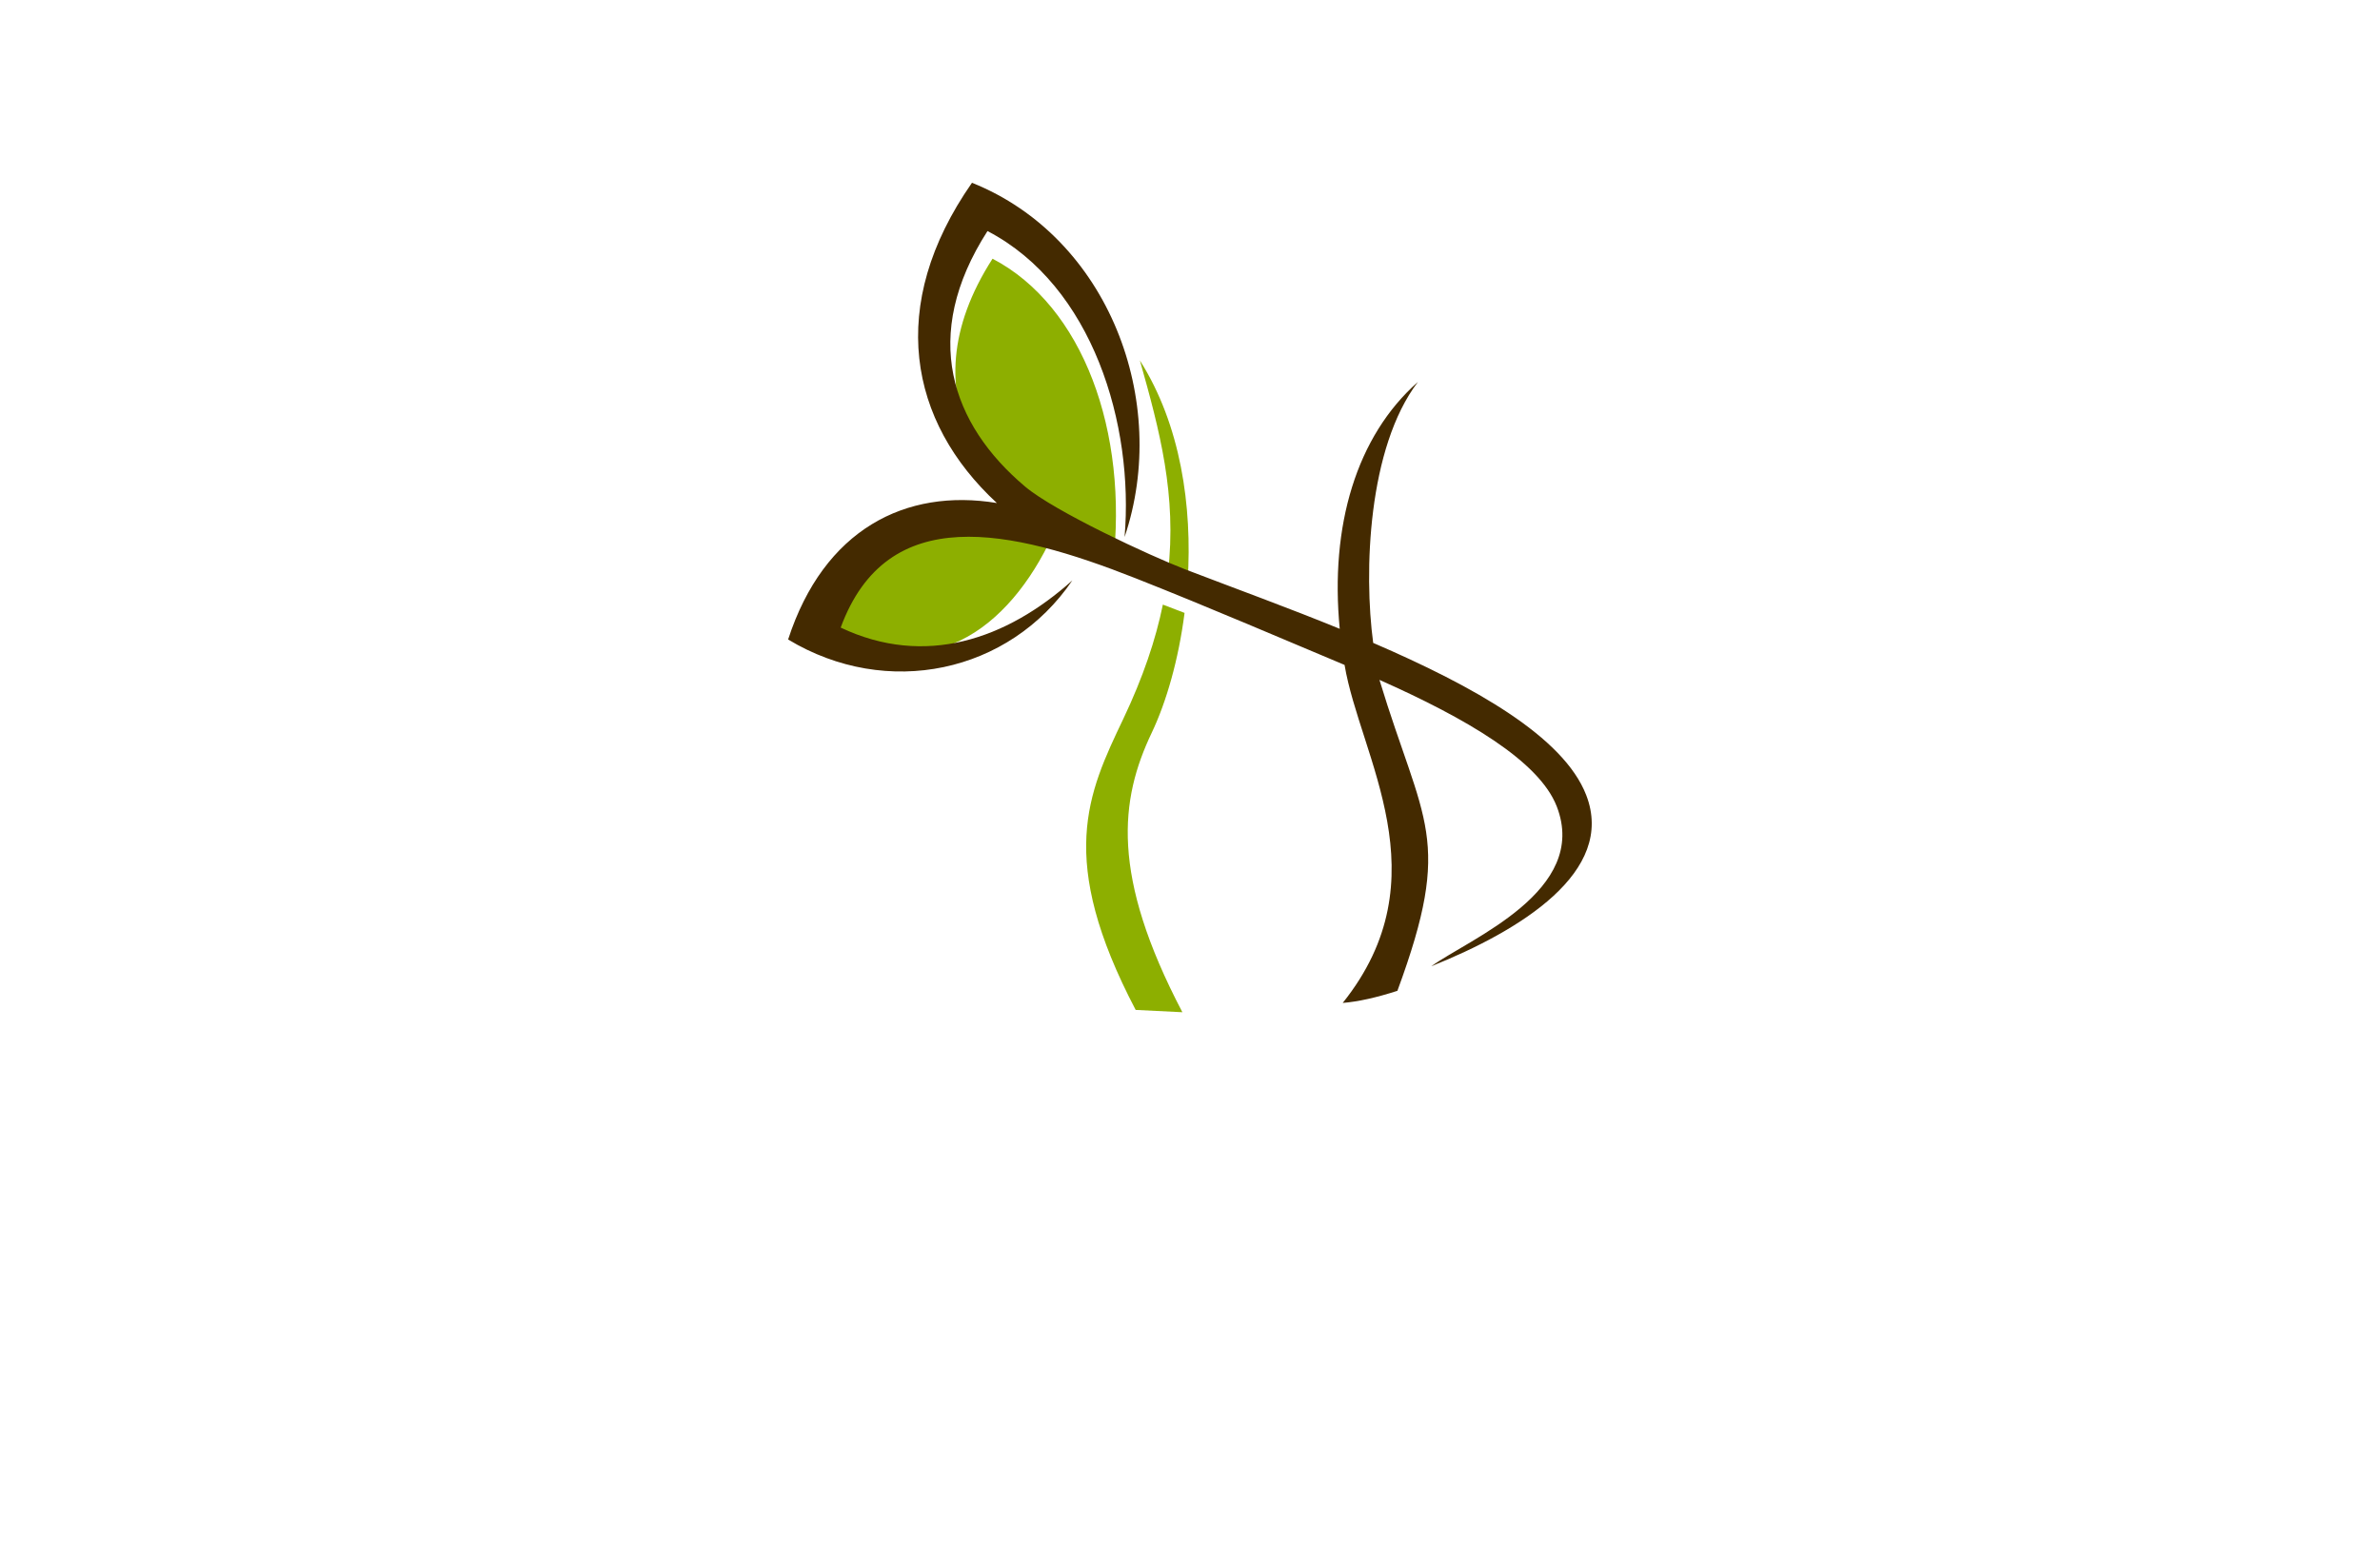 <?xml version="1.0" encoding="utf-8"?>
<!-- Generator: Adobe Illustrator 27.8.1, SVG Export Plug-In . SVG Version: 6.00 Build 0)  -->
<svg version="1.1" xmlns="http://www.w3.org/2000/svg" xmlns:xlink="http://www.w3.org/1999/xlink" x="0px" y="0px"
	 viewBox="0 0 350 230" style="enable-background:new 0 0 350 230;" xml:space="preserve">
<style type="text/css">
	.st0{fill:#F9FCD9;}
	.st1{fill:#FEF5F6;}
	.st2{fill:#FFDCE7;}
	.st3{fill:#F5FAFE;}
	.st4{fill:#C2F2D8;}
	.st5{fill:#F1FBEF;}
	.st6{fill:#E1E2D5;}
	.st7{fill:#F3F4C1;}
	.st8{fill:#F0FFFE;}
	.st9{fill:#EACFC1;}
	.st10{fill:#FFE9EC;}
	.st11{fill:#FFF2D9;}
	.st12{fill:#3D0010;}
	.st13{fill:#AE005A;}
	.st14{fill:#AF0043;}
	.st15{fill:#F52287;}
	.st16{fill:url(#SVGID_1_);}
	.st17{fill:url(#SVGID_00000013156787283643876560000006343810099795830181_);}
	.st18{fill:url(#SVGID_00000160878434564667072520000011677479845399414940_);}
	.st19{fill:#8E495D;}
	.st20{fill:#B76FC6;}
	.st21{fill:#750D24;}
	.st22{fill:#FFA697;}
	.st23{fill:#FFFFFF;stroke:#231F20;stroke-miterlimit:10;}
	.st24{fill:#E8E6E6;}
	.st25{fill-rule:evenodd;clip-rule:evenodd;fill:#470054;}
	.st26{fill-rule:evenodd;clip-rule:evenodd;fill:#012D2D;}
	.st27{fill:#8DAF00;}
	.st28{fill:#442A00;}
	.st29{fill:#426060;}
	.st30{fill:#5E0007;}
	.st31{fill:#63775F;}
	.st32{fill:#A86300;}
	.st33{fill-rule:evenodd;clip-rule:evenodd;fill:#BA9567;}
	.st34{fill:url(#SVGID_00000079456052426584464920000012300758495497213836_);}
	.st35{fill:url(#SVGID_00000014608226909724126030000014796418786414149030_);}
	.st36{fill:url(#SVGID_00000039845183034278257780000006061593142407464369_);}
	.st37{fill:#CAA095;}
	.st38{fill:#513536;}
	.st39{fill:#EDCFC9;}
	.st40{fill:#A86B76;}
	.st41{fill:url(#SVGID_00000123427147449375317180000006187011591424569481_);}
	.st42{fill:url(#SVGID_00000107555245980284895920000004718841404594381743_);}
	.st43{fill:url(#SVGID_00000132802582764240134080000003141637063005158050_);}
	.st44{fill:#FF838C;}
	.st45{fill-rule:evenodd;clip-rule:evenodd;fill:#D3B39C;}
	.st46{fill-rule:evenodd;clip-rule:evenodd;fill:#F2B8B0;}
	.st47{fill-rule:evenodd;clip-rule:evenodd;fill:#6D0008;}
	.st48{fill-rule:evenodd;clip-rule:evenodd;}
	.st49{fill-rule:evenodd;clip-rule:evenodd;fill:#905B6E;}
	.st50{fill-rule:evenodd;clip-rule:evenodd;fill:#661300;}
	.st51{fill-rule:evenodd;clip-rule:evenodd;fill:#816528;}
	.st52{fill:url(#SVGID_00000091723456761627742950000006573780932831984806_);}
	.st53{fill-rule:evenodd;clip-rule:evenodd;fill:#990014;}
	.st54{fill:#242021;}
	.st55{fill:#FFFFFF;}
	.st56{fill:#002175;}
	.st57{fill:#5BBAB7;}
	.st58{fill:#4C0231;}
	.st59{fill:#E20071;}
	.st60{opacity:0.5;}
	.st61{fill:#F9A74E;}
	.st62{fill:#BE1E2D;}
	.st63{stroke:#000000;stroke-width:0.75;stroke-miterlimit:10;}
	.st64{fill:none;stroke:#000000;stroke-width:2;stroke-miterlimit:10;}
	.st65{fill:url(#SVGID_00000121985516164070005370000000760989476959085457_);}
	.st66{fill:url(#SVGID_00000106828528058212479760000008990052582493271962_);}
	.st67{fill:url(#SVGID_00000087399082740190936310000011065313418014609543_);}
	.st68{fill:url(#SVGID_00000072992595589744873910000002739368429766459308_);}
	.st69{fill:url(#SVGID_00000057859590111023122540000011664774830134825406_);}
	.st70{fill:url(#SVGID_00000130641279132391672210000001051506033775770805_);}
	.st71{fill:url(#SVGID_00000063602860973839271210000014709745310967268754_);}
	.st72{fill:url(#SVGID_00000174598169236148629220000004870860051181902523_);}
	.st73{fill:url(#SVGID_00000152253342553590302170000016941163721584700548_);}
	.st74{fill:url(#SVGID_00000085948152976931330400000004153182856356612488_);}
	.st75{fill:url(#SVGID_00000166669260331568776100000013469902470122618022_);}
	.st76{fill:url(#SVGID_00000065036734074391320120000012350292803442402214_);}
	.st77{fill:url(#SVGID_00000093178643882136102910000016910300719695606144_);}
	.st78{fill:url(#SVGID_00000151536814433037662010000014854619248401168056_);}
	.st79{fill:url(#SVGID_00000005964489345450875110000014607226777174926225_);}
	.st80{fill:url(#SVGID_00000019635754232246454970000009904941059314560663_);}
	.st81{fill:url(#SVGID_00000132793115227624775420000001709590006786932888_);}
	.st82{fill:url(#SVGID_00000063621242201662319540000016995917418508730242_);}
	.st83{fill:url(#SVGID_00000057827217228210498480000017802015147284791228_);}
	.st84{fill:url(#SVGID_00000124150248763163101460000007837690506197542567_);}
	.st85{fill:url(#SVGID_00000136380608687489775280000017828029814519637399_);}
	.st86{fill:url(#SVGID_00000012446233067449703280000009889732917821594000_);}
	.st87{fill:url(#SVGID_00000124140908005941924790000008467794789851373960_);}
	.st88{fill:url(#SVGID_00000093161027862225733300000003553345203045545614_);}
	.st89{fill:none;stroke:#000000;stroke-miterlimit:10;}
	.st90{fill:url(#SVGID_00000159455992780815941630000017435575980771863975_);}
	.st91{fill:#543088;}
	.st92{fill:#B2875D;}
	.st93{fill:#231F20;}
	.st94{fill:#C19870;}
	.st95{stroke:#000000;stroke-width:2;stroke-miterlimit:10;}
	.st96{fill:url(#SVGID_00000084498960906114782880000002765669129733032327_);}
	
		.st97{fill:url(#SVGID_00000132067399444094405290000015235137957575756201_);stroke:url(#SVGID_00000057133432122669380660000001398984683054601858_);stroke-width:4;stroke-miterlimit:10;}
	
		.st98{fill:url(#SVGID_00000070836338633245413570000012245369920732487314_);stroke:url(#SVGID_00000047031193203661304360000008272506807769228213_);stroke-width:4;stroke-miterlimit:10;}
	.st99{fill:url(#SVGID_00000007399283549293311170000001387000343933444258_);}
	.st100{fill:url(#SVGID_00000169528513035176153440000017715722052337008041_);}
	.st101{fill:url(#SVGID_00000162338382250653204590000000008660444440277636_);}
	.st102{fill:url(#SVGID_00000167384674029078536290000010195330213869182651_);}
	.st103{fill:url(#SVGID_00000033367576519913513820000007331810288068994492_);}
	.st104{fill:url(#SVGID_00000125600425833824636440000002389248336251722905_);}
	.st105{fill:url(#SVGID_00000006709031131081488880000009045919603917119662_);}
	.st106{fill:url(#SVGID_00000137816885555965221760000001288658074704811443_);}
	.st107{fill:url(#SVGID_00000143616750536944539530000002149674013259817382_);}
	.st108{fill:url(#SVGID_00000134210124854238565890000013017551566257779871_);}
	.st109{fill:url(#SVGID_00000049191437491492426140000002913438172690491556_);}
	.st110{fill:url(#SVGID_00000104689031054359020020000010177399659054836138_);}
	.st111{fill:url(#SVGID_00000044153182548327687640000016481762063681285514_);}
	.st112{fill:url(#SVGID_00000132087742203441801360000007895571227549028494_);}
	.st113{fill:url(#SVGID_00000022551946993335330040000001795099873885702545_);}
	.st114{fill:url(#SVGID_00000125590808123652423280000003932725272562912160_);}
	.st115{fill:url(#SVGID_00000091724680662517641860000008537607979435766957_);}
	.st116{fill:url(#SVGID_00000043446490443897956520000015198546164701090983_);}
	.st117{fill:url(#SVGID_00000117636815587116887530000007915039683886297491_);}
	.st118{fill:url(#SVGID_00000058567114442861700450000009214900479087017603_);}
	.st119{fill:url(#SVGID_00000165929992798365818180000005714629054975351726_);}
	.st120{fill:#A15FAC;}
	.st121{fill:#A8007D;}
	.st122{fill:#5B2F00;}
	.st123{fill:#002C6B;}
	.st124{fill:#56001D;}
	.st125{fill:#8C002F;}
	.st126{fill:#043866;}
	.st127{fill:#506600;}
	.st128{fill:#604500;}
	.st129{fill-rule:evenodd;clip-rule:evenodd;fill:#C600C6;}
	.st130{fill-rule:evenodd;clip-rule:evenodd;fill:#464748;}
	.st131{fill-rule:evenodd;clip-rule:evenodd;fill:#FF838C;}
	.st132{fill-rule:evenodd;clip-rule:evenodd;fill:#005968;}
	.st133{fill:#F9C1C4;}
	.st134{fill-rule:evenodd;clip-rule:evenodd;fill:#002B26;}
	.st135{fill:#5B0A54;}
	.st136{fill-rule:evenodd;clip-rule:evenodd;fill:#C97943;}
	.st137{fill-rule:evenodd;clip-rule:evenodd;fill:#E9CEEA;}
	.st138{fill-rule:evenodd;clip-rule:evenodd;fill:#034C42;}
	.st139{fill:#026683;}
	.st140{fill:#26BCBC;}
	.st141{fill:#001F59;}
	.st142{fill:#7D1839;}
	.st143{fill:#A8228D;}
	.st144{fill:#304C19;}
	.st145{fill:#D3407F;}
	.st146{fill:#568429;}
	.st147{fill-rule:evenodd;clip-rule:evenodd;fill:#424200;}
	.st148{fill:url(#SVGID_00000181052462800272953480000016901763249826182078_);}
	.st149{fill:#5B2B00;}
	.st150{fill:#F7C844;}
	.st151{fill-rule:evenodd;clip-rule:evenodd;fill:#FFFFFF;}
	.st152{fill:url(#SVGID_00000171685365752897797090000013669144534613045403_);}
	.st153{fill-rule:evenodd;clip-rule:evenodd;fill:#ED1A23;}
	.st154{fill-rule:evenodd;clip-rule:evenodd;fill:#242021;}
	.st155{fill-rule:evenodd;clip-rule:evenodd;fill:#757072;}
	.st156{fill:#66405E;}
	.st157{fill:#CBA390;}
	.st158{fill:#230003;}
	.st159{fill:#004255;}
	.st160{fill:#FF93AC;}
	.st161{fill:#CC004A;}
	.st162{fill:#62007A;}
	.st163{fill-rule:evenodd;clip-rule:evenodd;fill:#E6FFFE;}
	.st164{fill-rule:evenodd;clip-rule:evenodd;fill:url(#SVGID_00000111907048046818331700000005268213180185792136_);}
	.st165{fill-rule:evenodd;clip-rule:evenodd;fill:#6B006B;}
	.st166{fill-rule:evenodd;clip-rule:evenodd;fill:#005B5B;}
	.st167{fill:#410163;}
	.st168{fill:#5E0D00;}
	.st169{fill:#0A0002;}
	.st170{fill:#FF0037;}
	.st171{fill:#7F4E8B;}
	.st172{fill:#C28CB3;}
	.st173{fill:#4D3D52;}
</style>
<g id="Logo1">
</g>
<g id="Logo2">
</g>
<g id="Logo3">
</g>
<g id="Logo4">
</g>
<g id="Logo5">
</g>
<g id="Logo6">
</g>
<g id="Logo7">
</g>
<g id="Logo8">
</g>
<g id="Logo9">
</g>
<g id="Logo10">
</g>
<g id="Logo11">
</g>
<g id="Logo12">
</g>
<g id="Logo13">
</g>
<g id="Logo14">
</g>
<g id="Logo15">
</g>
<g id="Logo16">
</g>
<g id="Logo17">
</g>
<g id="Logo18">
</g>
<g id="Logo19">
</g>
<g id="Logo20">
</g>
<g id="Logo21">
</g>
<g id="Logo22">
</g>
<g id="Logo23">
</g>
<g id="Logo24">
</g>
<g id="Logo25">
</g>
<g id="Logo26">
</g>
<g id="Logo27">
</g>
<g id="Logo28">
</g>
<g id="Logo29">
</g>
<g id="Logo30">
</g>
<g id="Logo31">
</g>
<g id="Logo32">
</g>
<g id="Logo33">
</g>
<g id="Logo34">
	<g>
		<path class="st27" d="M154.79,78.75c-6.37,13.78-18.43,22.93-33.61,13.17C125.74,79.84,139.28,74.06,154.79,78.75z M145.96,38.05
			c-13.11,20.41-0.82,36.61,17.7,45.17C165.98,63.47,159.25,44.98,145.96,38.05z M174.2,90.14c-1.08-0.41-2.15-0.81-3.19-1.22
			c-1.05,5.13-2.9,10.67-5.83,16.83c-5.24,10.99-9.8,20.58,1.83,42.78l6.87,0.34c-10.55-20.14-9.21-31.24-4.5-41.12
			C171.51,103.27,173.31,97.06,174.2,90.14z M171.76,84.25c0.95,0.36,1.91,0.73,2.9,1.11c0.68-10.87-1-22.83-7.03-32.35
			C170.54,63.32,173.09,72.85,171.76,84.25z"/>
		<path class="st28" d="M233.26,116.92c4.4,11.31-9.72,19.96-22.78,25.19c5.65-4.06,23.29-11.08,18.45-23.52
			c-2.6-6.68-13.33-12.94-26.07-18.6c6.46,21.27,10.96,23.15,2.64,45.73c-3.05,0.99-5.83,1.61-8.04,1.78
			c14.8-18.5,2.55-36.16,0.27-49.71c-8.54-3.57-19.75-8.41-30.77-12.76c-18.35-7.24-36.49-11.32-43.33,7.27
			c12.4,5.88,24.4,1.73,34.07-6.94c-9.28,13.63-27.25,17.47-41.8,8.69c5.26-16.2,17.29-22.28,30.7-20.07
			c-12.96-11.97-16.25-29.07-3.66-47.1c20.12,8.05,29.17,32.18,22.44,52.1c1.39-16.5-4.64-36.91-20.16-45
			c-9.91,15.42-5.31,28.44,5.53,37.58c4.35,3.67,18.4,10.19,23.51,12.16c7.59,2.91,15.23,5.68,22.76,8.76
			c-1.46-15.15,2.45-28.32,11.5-36.31c-7.37,9.68-7.98,27.96-6.58,38.38C216.8,100.96,229.93,108.34,233.26,116.92z"/>
	</g>
</g>
<g id="Logo35">
</g>
<g id="Logo36">
</g>
<g id="Logo37">
</g>
<g id="Logo38">
</g>
<g id="Logo39">
</g>
<g id="Logo40">
</g>
<g id="Logo41">
</g>
<g id="Logo42">
</g>
<g id="Logo43">
</g>
<g id="Logo44">
</g>
<g id="Logo45">
</g>
<g id="Logo46">
</g>
<g id="Logo47">
</g>
<g id="Logo48">
</g>
<g id="Logo49">
</g>
<g id="Logo50">
</g>
</svg>

